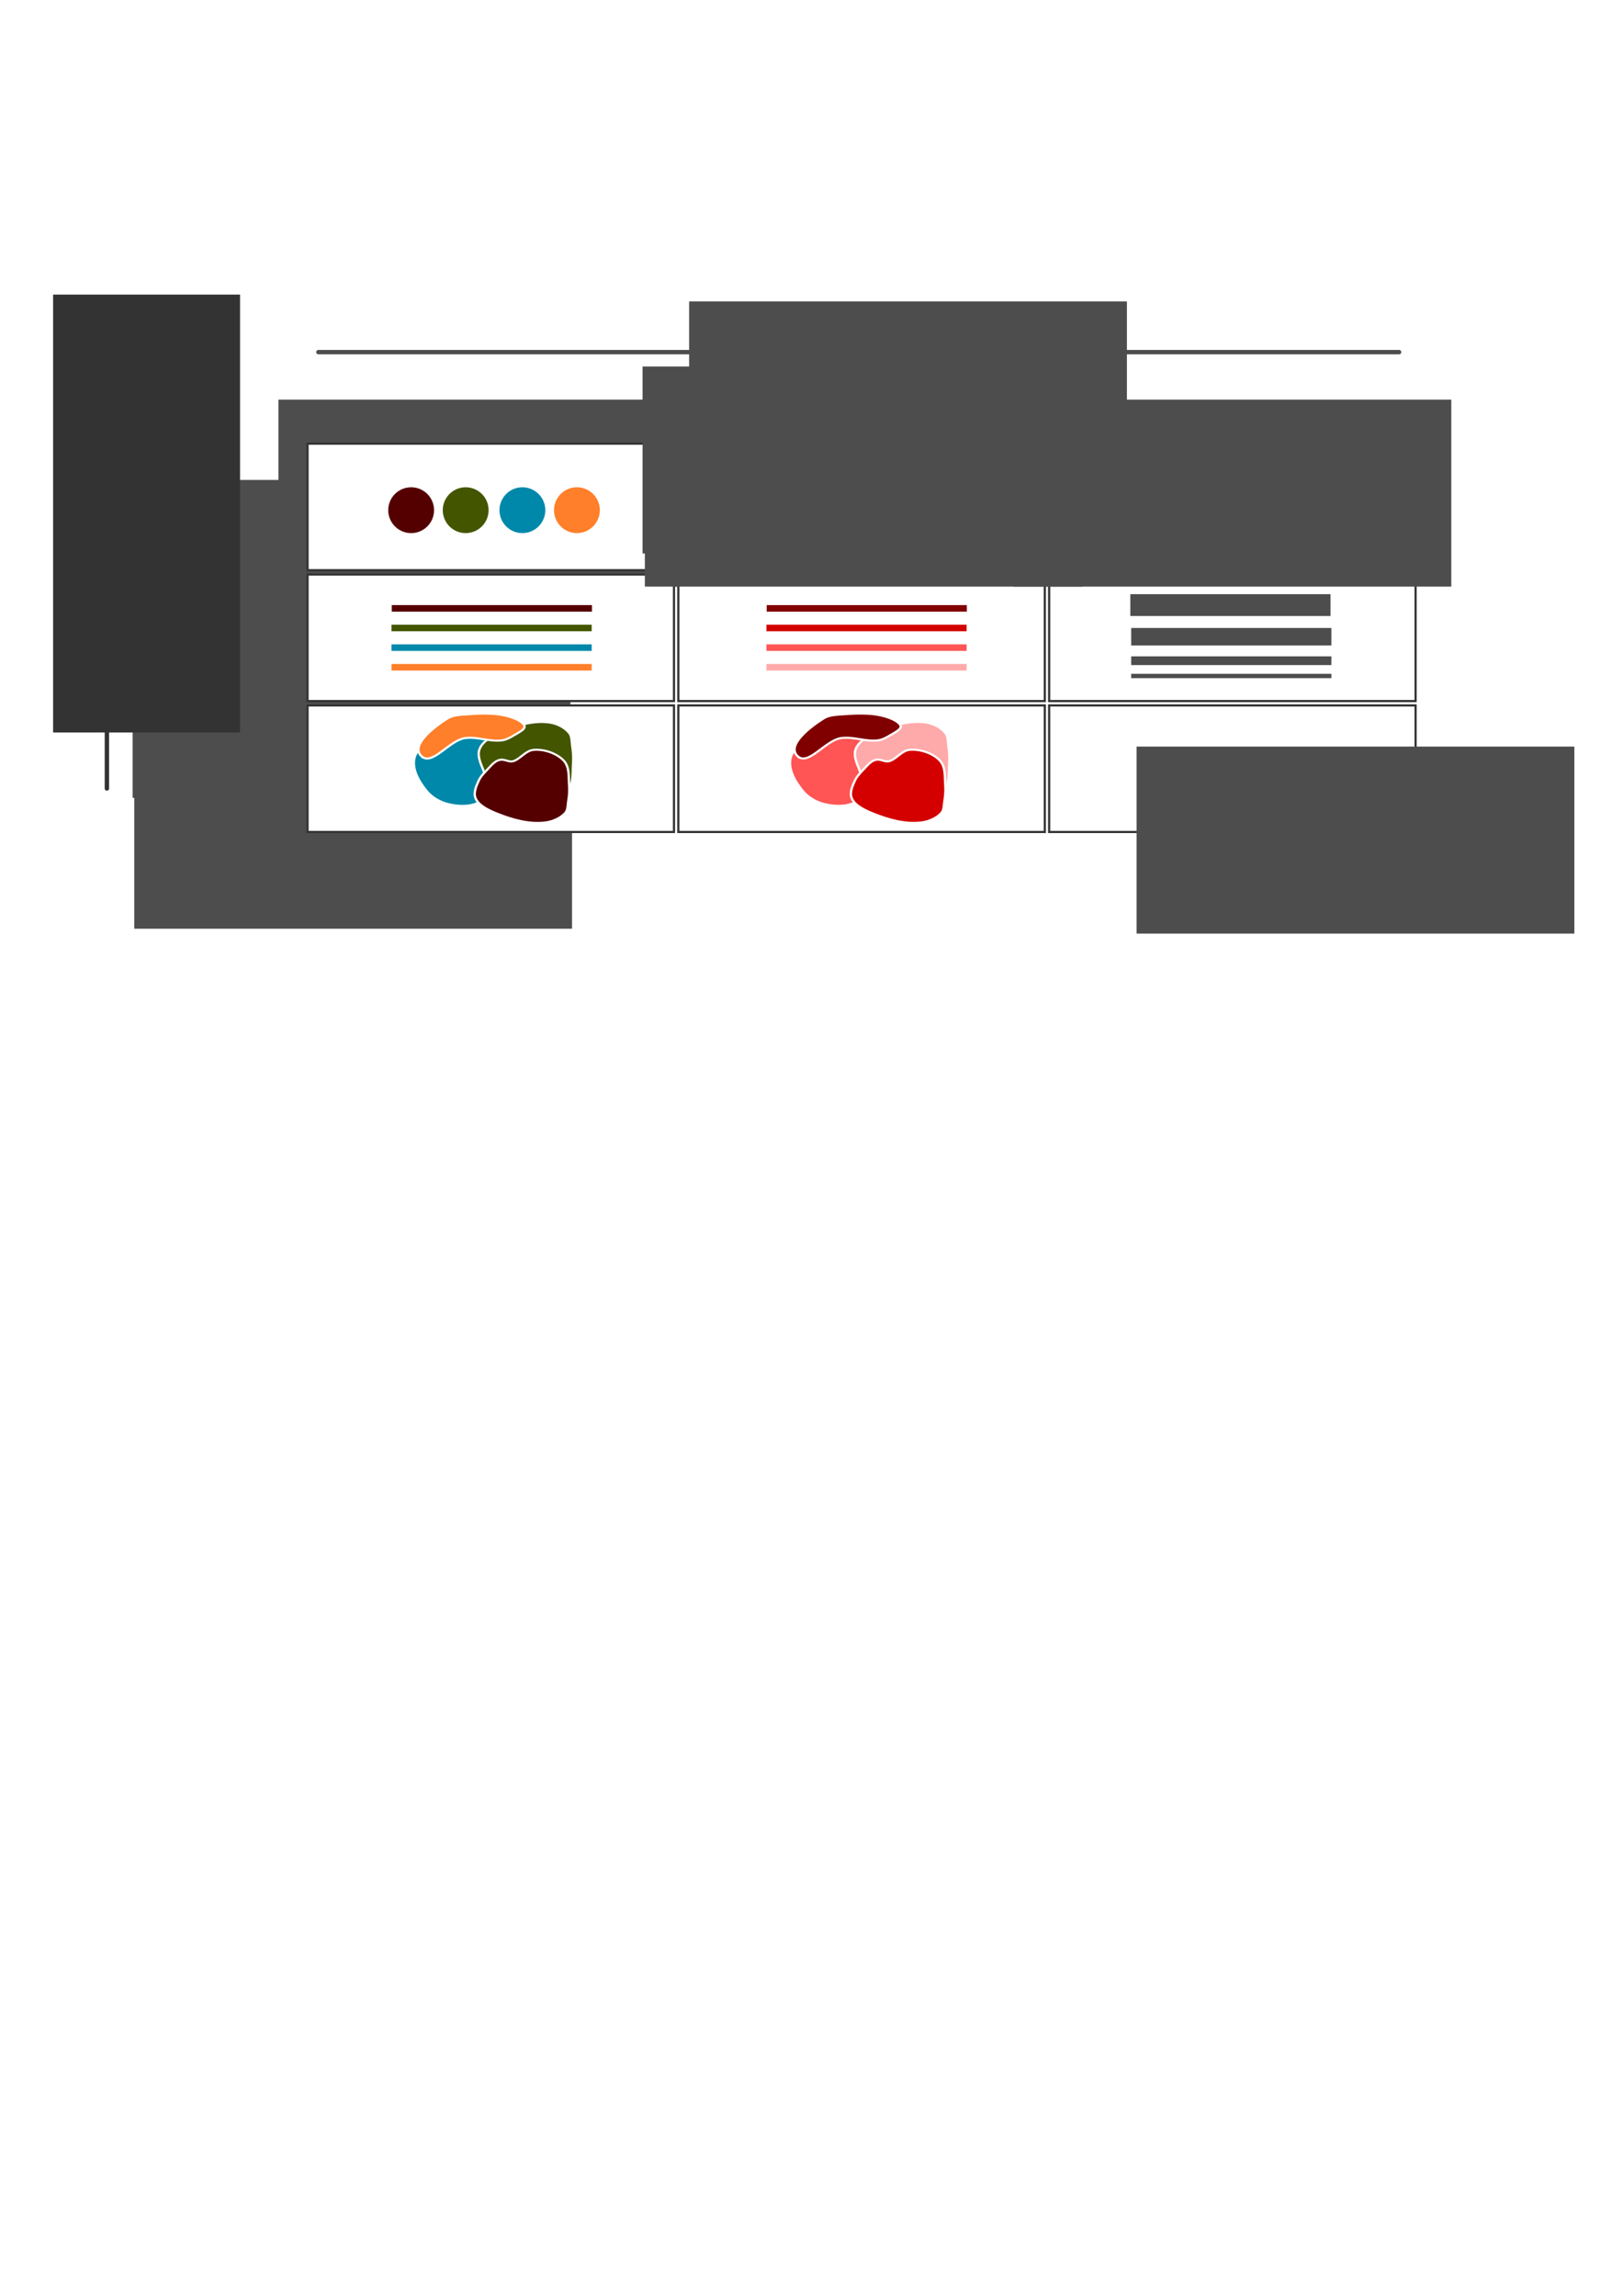 <?xml version="1.0" encoding="UTF-8" standalone="no"?>
<!-- Created with Inkscape (http://www.inkscape.org/) -->

<svg
   xmlns:dc="http://purl.org/dc/elements/1.1/"
   xmlns:cc="http://creativecommons.org/ns#"
   xmlns:rdf="http://www.w3.org/1999/02/22-rdf-syntax-ns#"
   xmlns:svg="http://www.w3.org/2000/svg"
   xmlns="http://www.w3.org/2000/svg"
   xmlns:sodipodi="http://sodipodi.sourceforge.net/DTD/sodipodi-0.dtd"
   xmlns:inkscape="http://www.inkscape.org/namespaces/inkscape"
   width="744.094"
   height="1052.362"
   id="svg2"
   version="1.1"
   inkscape:version="0.92.3 (2405546, 2018-03-11)"
   sodipodi:docname="semio2.svg">
  <defs
     id="defs4" />
  <sodipodi:namedview
     id="base"
     pagecolor="#ffffff"
     bordercolor="#666666"
     borderopacity="1.0"
     inkscape:pageopacity="0.0"
     inkscape:pageshadow="2"
     inkscape:zoom="1.4"
     inkscape:cx="332.34075"
     inkscape:cy="829.24651"
     inkscape:document-units="px"
     inkscape:current-layer="layer1"
     showgrid="true"
     inkscape:snap-bbox="true"
     inkscape:snap-global="true"
     inkscape:window-width="1366"
     inkscape:window-height="719"
     inkscape:window-x="0"
     inkscape:window-y="25"
     inkscape:window-maximized="1">
    <inkscape:grid
       type="xygrid"
       id="grid3116"
       empspacing="5"
       visible="true"
       enabled="true"
       snapvisiblegridlinesonly="true"
       dotted="true" />
  </sodipodi:namedview>
  <g
     inkscape:label="Layer 1"
     inkscape:groupmode="layer"
     id="layer1">
    <flowRoot
       xml:space="preserve"
       id="flowRoot2985"
       style="font-style:normal;font-variant:normal;font-weight:normal;font-stretch:normal;line-height:0.01%;font-family:Ubuntu;-inkscape-font-specification:Ubuntu;text-align:start;letter-spacing:0px;word-spacing:0px;writing-mode:lr-tb;text-anchor:start;fill:#4d4d4d;fill-opacity:1;stroke:none;"
       transform="translate(17.952,6.923)"><flowRegion
         id="flowRegion2987"
         style="fill:#4d4d4d;"><rect
           id="rect2989"
           width="200.714"
           height="85.714"
           x="42.857"
           y="213.076"
           style="fill:#4d4d4d;" /></flowRegion><flowPara
         id="flowPara2991"
         style="font-size:14px;line-height:1.25;fill:#4d4d4d;">Ponctuelle</flowPara></flowRoot>    <flowRoot
       transform="translate(17.952,66.937)"
       xml:space="preserve"
       id="flowRoot2985-4"
       style="font-style:normal;font-variant:normal;font-weight:normal;font-stretch:normal;line-height:0.01%;font-family:Ubuntu;-inkscape-font-specification:Ubuntu;text-align:start;letter-spacing:0px;word-spacing:0px;writing-mode:lr-tb;text-anchor:start;fill:#4d4d4d;fill-opacity:1;stroke:none;"><flowRegion
         id="flowRegion2987-4"
         style="fill:#4d4d4d;"><rect
           id="rect2989-8"
           width="200.714"
           height="85.714"
           x="42.857"
           y="213.076"
           style="fill:#4d4d4d;" /></flowRegion><flowPara
         id="flowPara2991-9"
         style="font-size:14px;line-height:1.25;fill:#4d4d4d;">Linéaire</flowPara></flowRoot>    <flowRoot
       transform="translate(18.694,126.923)"
       xml:space="preserve"
       id="flowRoot2985-4-5"
       style="font-style:normal;font-variant:normal;font-weight:normal;font-stretch:normal;line-height:0.01%;font-family:Ubuntu;-inkscape-font-specification:Ubuntu;text-align:start;letter-spacing:0px;word-spacing:0px;writing-mode:lr-tb;text-anchor:start;fill:#4d4d4d;fill-opacity:1;stroke:none;"><flowRegion
         id="flowRegion2987-4-9"
         style="fill:#4d4d4d;"><rect
           id="rect2989-8-7"
           width="200.714"
           height="85.714"
           x="42.857"
           y="213.076"
           style="fill:#4d4d4d;" /></flowRegion><flowPara
         id="flowPara2991-9-6"
         style="font-size:14px;line-height:1.25;fill:#4d4d4d;">Zonale</flowPara></flowRoot>    <flowRoot
       transform="translate(84.797,-29.895)"
       xml:space="preserve"
       id="flowRoot2985-6"
       style="font-style:normal;font-variant:normal;font-weight:normal;font-stretch:normal;line-height:0.01%;font-family:Ubuntu;-inkscape-font-specification:Ubuntu;text-align:center;letter-spacing:0px;word-spacing:0px;writing-mode:lr-tb;text-anchor:middle;fill:#4d4d4d;fill-opacity:1;stroke:none;"><flowRegion
         id="flowRegion2987-2"
         style="fill:#4d4d4d;"><rect
           id="rect2989-9"
           width="200.714"
           height="85.714"
           x="42.857"
           y="213.076"
           style="text-align:center;text-anchor:middle;fill:#4d4d4d;" /></flowRegion><flowPara
         id="flowPara2991-5"
         style="font-size:14px;line-height:1.25;text-align:center;text-anchor:middle;fill:#4d4d4d;">Qualitative nominale</flowPara></flowRoot>    <rect
       style="color:#000000;fill:#ffffff;fill-opacity:1;fill-rule:evenodd;stroke:#333333;stroke-width:1;stroke-linecap:square;stroke-linejoin:miter;stroke-miterlimit:4;stroke-opacity:1;stroke-dasharray:none;stroke-dashoffset:0;marker:none;visibility:visible;display:inline;overflow:visible;enable-background:accumulate"
       id="rect3114"
       width="168"
       height="58"
       x="141"
       y="203.362"
       ry="0" />
    <rect
       style="color:#000000;fill:#ffffff;fill-opacity:1;fill-rule:evenodd;stroke:#333333;stroke-width:1;stroke-linecap:square;stroke-linejoin:miter;stroke-miterlimit:4;stroke-opacity:1;stroke-dasharray:none;stroke-dashoffset:0;marker:none;visibility:visible;display:inline;overflow:visible;enable-background:accumulate"
       id="rect3114-7"
       width="168"
       height="58"
       x="311"
       y="203.362"
       ry="0" />
    <rect
       style="color:#000000;fill:#ffffff;fill-opacity:1;fill-rule:evenodd;stroke:#333333;stroke-width:1;stroke-linecap:square;stroke-linejoin:miter;stroke-miterlimit:4;stroke-opacity:1;stroke-dasharray:none;stroke-dashoffset:0;marker:none;visibility:visible;display:inline;overflow:visible;enable-background:accumulate"
       id="rect3114-9"
       width="168"
       height="58"
       x="141"
       y="263.362"
       ry="0" />
    <rect
       style="color:#000000;fill:#ffffff;fill-opacity:1;fill-rule:evenodd;stroke:#333333;stroke-width:1;stroke-linecap:square;stroke-linejoin:miter;stroke-miterlimit:4;stroke-opacity:1;stroke-dasharray:none;stroke-dashoffset:0;marker:none;visibility:visible;display:inline;overflow:visible;enable-background:accumulate"
       id="rect3114-7-0"
       width="168"
       height="58"
       x="311"
       y="263.362"
       ry="0" />
    <rect
       style="color:#000000;fill:#ffffff;fill-opacity:1;fill-rule:evenodd;stroke:#333333;stroke-width:1;stroke-linecap:square;stroke-linejoin:miter;stroke-miterlimit:4;stroke-opacity:1;stroke-dasharray:none;stroke-dashoffset:0;marker:none;visibility:visible;display:inline;overflow:visible;enable-background:accumulate"
       id="rect3114-1"
       width="168"
       height="58"
       x="141"
       y="323.362"
       ry="0" />
    <rect
       style="color:#000000;fill:#ffffff;fill-opacity:1;fill-rule:evenodd;stroke:#333333;stroke-width:1;stroke-linecap:square;stroke-linejoin:miter;stroke-miterlimit:4;stroke-opacity:1;stroke-dasharray:none;stroke-dashoffset:0;marker:none;visibility:visible;display:inline;overflow:visible;enable-background:accumulate"
       id="rect3114-7-2"
       width="168"
       height="58"
       x="311"
       y="323.362"
       ry="0" />
    <rect
       style="color:#000000;fill:#ffffff;fill-opacity:1;fill-rule:evenodd;stroke:#333333;stroke-width:1;stroke-linecap:square;stroke-linejoin:miter;stroke-miterlimit:4;stroke-opacity:1;stroke-dasharray:none;stroke-dashoffset:0;marker:none;visibility:visible;display:inline;overflow:visible;enable-background:accumulate"
       id="rect3114-7-9"
       width="168"
       height="58"
       x="481"
       y="203.362"
       ry="0" />
    <rect
       style="color:#000000;fill:#ffffff;fill-opacity:1;fill-rule:evenodd;stroke:#333333;stroke-width:1;stroke-linecap:square;stroke-linejoin:miter;stroke-miterlimit:4;stroke-opacity:1;stroke-dasharray:none;stroke-dashoffset:0;marker:none;visibility:visible;display:inline;overflow:visible;enable-background:accumulate"
       id="rect3114-7-0-3"
       width="168"
       height="58"
       x="481"
       y="263.362"
       ry="0" />
    <rect
       style="color:#000000;fill:#ffffff;fill-opacity:1;fill-rule:evenodd;stroke:#333333;stroke-width:1;stroke-linecap:square;stroke-linejoin:miter;stroke-miterlimit:4;stroke-opacity:1;stroke-dasharray:none;stroke-dashoffset:0;marker:none;visibility:visible;display:inline;overflow:visible;enable-background:accumulate"
       id="rect3114-7-2-7"
       width="168"
       height="58"
       x="481"
       y="323.362"
       ry="0" />
    <g
       id="g4097">
      <path
         transform="matrix(1.45,0,0,1.45,217.25,-387.313)"
         d="m 245,427.362 a 10,10 0 1 1 -20,0 10,10 0 1 1 20,0 z"
         sodipodi:ry="10"
         sodipodi:rx="10"
         sodipodi:cy="427.36218"
         sodipodi:cx="235"
         id="path3992"
         style="color:#000000;fill:#808080;fill-opacity:1;fill-rule:evenodd;stroke:#000000;stroke-width:0.69;stroke-linecap:square;stroke-linejoin:miter;stroke-miterlimit:4;stroke-opacity:1;stroke-dasharray:none;stroke-dashoffset:0;marker:none;visibility:visible;display:inline;overflow:visible;enable-background:accumulate"
         sodipodi:type="arc" />
      <path
         d="m 245,427.362 a 10,10 0 1 1 -20,0 10,10 0 1 1 20,0 z"
         sodipodi:ry="10"
         sodipodi:rx="10"
         sodipodi:cy="427.36218"
         sodipodi:cx="235"
         id="path3992-5"
         style="color:#000000;fill:#808080;fill-opacity:1;fill-rule:evenodd;stroke:#000000;stroke-width:1;stroke-linecap:square;stroke-linejoin:miter;stroke-miterlimit:4;stroke-opacity:1;stroke-dasharray:none;stroke-dashoffset:0;marker:none;visibility:visible;display:inline;overflow:visible;enable-background:accumulate"
         sodipodi:type="arc"
         transform="translate(338.5,-190.5)" />
      <path
         transform="matrix(0.5,0,0,0.5,467,28.181)"
         d="m 245,427.362 a 10,10 0 1 1 -20,0 10,10 0 1 1 20,0 z"
         sodipodi:ry="10"
         sodipodi:rx="10"
         sodipodi:cy="427.36218"
         sodipodi:cx="235"
         id="path3992-3"
         style="color:#000000;fill:#808080;fill-opacity:1;fill-rule:evenodd;stroke:#000000;stroke-width:2;stroke-linecap:square;stroke-linejoin:miter;stroke-miterlimit:4;stroke-opacity:1;stroke-dasharray:none;stroke-dashoffset:0;marker:none;visibility:visible;display:inline;overflow:visible;enable-background:accumulate"
         sodipodi:type="arc" />
      <path
         d="m 245,427.362 a 10,10 0 1 1 -20,0 10,10 0 1 1 20,0 z"
         sodipodi:ry="10"
         sodipodi:rx="10"
         sodipodi:cy="427.36218"
         sodipodi:cx="235"
         id="path3992-5-5"
         style="color:#000000;fill:#808080;fill-opacity:1;fill-rule:evenodd;stroke:#000000;stroke-width:4;stroke-linecap:square;stroke-linejoin:miter;stroke-miterlimit:4;stroke-opacity:1;stroke-dasharray:none;stroke-dashoffset:0;marker:none;visibility:visible;display:inline;overflow:visible;enable-background:accumulate"
         sodipodi:type="arc"
         transform="matrix(0.25,0,0,0.25,531.503,137.522)" />
    </g>
    <path
       sodipodi:type="arc"
       style="color:#000000;fill:#550000;fill-opacity:1;fill-rule:evenodd;stroke:#550000;stroke-width:1;stroke-linecap:square;stroke-linejoin:miter;stroke-miterlimit:4;stroke-opacity:1;stroke-dasharray:none;stroke-dashoffset:0;marker:none;visibility:visible;display:inline;overflow:visible;enable-background:accumulate"
       id="path3992-2"
       sodipodi:cx="235"
       sodipodi:cy="427.36218"
       sodipodi:rx="10"
       sodipodi:ry="10"
       d="m 245,427.362 a 10,10 0 1 1 -20,0 10,10 0 1 1 20,0 z"
       transform="translate(-46.5,-193.5)" />
    <path
       transform="translate(-21.5,-193.5)"
       sodipodi:type="arc"
       style="color:#000000;fill:#445500;fill-opacity:1;fill-rule:evenodd;stroke:#445500;stroke-width:1;stroke-linecap:square;stroke-linejoin:miter;stroke-miterlimit:4;stroke-opacity:1;stroke-dasharray:none;stroke-dashoffset:0;marker:none;visibility:visible;display:inline;overflow:visible;enable-background:accumulate"
       id="path3992-5-3"
       sodipodi:cx="235"
       sodipodi:cy="427.36218"
       sodipodi:rx="10"
       sodipodi:ry="10"
       d="m 245,427.362 a 10,10 0 1 1 -20,0 10,10 0 1 1 20,0 z" />
    <path
       sodipodi:type="arc"
       style="color:#000000;fill:#0088aa;fill-opacity:1;fill-rule:evenodd;stroke:#0088aa;stroke-width:1;stroke-linecap:square;stroke-linejoin:miter;stroke-miterlimit:4;stroke-opacity:1;stroke-dasharray:none;stroke-dashoffset:0;marker:none;visibility:visible;display:inline;overflow:visible;enable-background:accumulate"
       id="path3992-3-3"
       sodipodi:cx="235"
       sodipodi:cy="427.36218"
       sodipodi:rx="10"
       sodipodi:ry="10"
       d="m 245,427.362 a 10,10 0 1 1 -20,0 10,10 0 1 1 20,0 z"
       transform="translate(4.5,-193.5)" />
    <path
       transform="translate(29.5,-193.5)"
       sodipodi:type="arc"
       style="color:#000000;fill:#ff7f2a;fill-opacity:1;fill-rule:evenodd;stroke:#ff7f2a;stroke-width:1;stroke-linecap:square;stroke-linejoin:miter;stroke-miterlimit:4;stroke-opacity:1;stroke-dasharray:none;stroke-dashoffset:0;marker:none;visibility:visible;display:inline;overflow:visible;enable-background:accumulate"
       id="path3992-5-5-8"
       sodipodi:cx="235"
       sodipodi:cy="427.36218"
       sodipodi:rx="10"
       sodipodi:ry="10"
       d="m 245,427.362 a 10,10 0 1 1 -20,0 10,10 0 1 1 20,0 z" />
    <path
       sodipodi:type="arc"
       style="color:#000000;fill:#800000;fill-opacity:1;fill-rule:evenodd;stroke:#800000;stroke-width:1;stroke-linecap:square;stroke-linejoin:miter;stroke-miterlimit:4;stroke-opacity:1;stroke-dasharray:none;stroke-dashoffset:0;marker:none;visibility:visible;display:inline;overflow:visible;enable-background:accumulate"
       id="path3992-2-1"
       sodipodi:cx="235"
       sodipodi:cy="427.36218"
       sodipodi:rx="10"
       sodipodi:ry="10"
       d="m 245,427.362 a 10,10 0 1 1 -20,0 10,10 0 1 1 20,0 z"
       transform="translate(123.5,-193.5)" />
    <path
       transform="translate(148.5,-193.5)"
       sodipodi:type="arc"
       style="color:#000000;fill:#d40000;fill-opacity:1;fill-rule:evenodd;stroke:#d40000;stroke-width:1;stroke-linecap:square;stroke-linejoin:miter;stroke-miterlimit:4;stroke-opacity:1;stroke-dasharray:none;stroke-dashoffset:0;marker:none;visibility:visible;display:inline;overflow:visible;enable-background:accumulate"
       id="path3992-5-3-5"
       sodipodi:cx="235"
       sodipodi:cy="427.36218"
       sodipodi:rx="10"
       sodipodi:ry="10"
       d="m 245,427.362 a 10,10 0 1 1 -20,0 10,10 0 1 1 20,0 z" />
    <path
       sodipodi:type="arc"
       style="color:#000000;fill:#ff5555;fill-opacity:1;fill-rule:evenodd;stroke:#ff5555;stroke-width:1;stroke-linecap:square;stroke-linejoin:miter;stroke-miterlimit:4;stroke-opacity:1;stroke-dasharray:none;stroke-dashoffset:0;marker:none;visibility:visible;display:inline;overflow:visible;enable-background:accumulate"
       id="path3992-3-3-7"
       sodipodi:cx="235"
       sodipodi:cy="427.36218"
       sodipodi:rx="10"
       sodipodi:ry="10"
       d="m 245,427.362 a 10,10 0 1 1 -20,0 10,10 0 1 1 20,0 z"
       transform="translate(174.5,-193.5)" />
    <path
       transform="translate(199.5,-193.5)"
       sodipodi:type="arc"
       style="color:#000000;fill:#ffaaaa;fill-opacity:1;fill-rule:evenodd;stroke:#ffaaaa;stroke-width:1;stroke-linecap:square;stroke-linejoin:miter;stroke-miterlimit:4;stroke-opacity:1;stroke-dasharray:none;stroke-dashoffset:0;marker:none;visibility:visible;display:inline;overflow:visible;enable-background:accumulate"
       id="path3992-5-5-8-6"
       sodipodi:cx="235"
       sodipodi:cy="427.36218"
       sodipodi:rx="10"
       sodipodi:ry="10"
       d="m 245,427.362 a 10,10 0 1 1 -20,0 10,10 0 1 1 20,0 z" />
    <path
       style="fill:none;stroke:#550000;stroke-width:3;stroke-linecap:butt;stroke-linejoin:miter;stroke-miterlimit:4;stroke-opacity:1;stroke-dasharray:none"
       d="m 179.613,278.862 91.774,0"
       id="path4103"
       inkscape:connector-curvature="0" />
    <path
       style="fill:none;stroke:#445500;stroke-width:3;stroke-linecap:butt;stroke-linejoin:miter;stroke-miterlimit:4;stroke-opacity:1;stroke-dasharray:none"
       d="m 179.5,287.862 91.774,0"
       id="path4103-0"
       inkscape:connector-curvature="0" />
    <path
       style="fill:none;stroke:#0088aa;stroke-width:3;stroke-linecap:butt;stroke-linejoin:miter;stroke-miterlimit:4;stroke-opacity:1;stroke-dasharray:none"
       d="m 179.5,296.862 91.774,0"
       id="path4103-7"
       inkscape:connector-curvature="0" />
    <path
       style="fill:none;stroke:#ff7f2a;stroke-width:3;stroke-linecap:butt;stroke-linejoin:miter;stroke-miterlimit:4;stroke-opacity:1;stroke-dasharray:none"
       d="m 179.5,305.862 91.774,0"
       id="path4103-4"
       inkscape:connector-curvature="0" />
    <path
       style="fill:none;stroke:#800000;stroke-width:3;stroke-linecap:butt;stroke-linejoin:miter;stroke-miterlimit:4;stroke-opacity:1;stroke-dasharray:none"
       d="m 351.5,278.862 91.774,0"
       id="path4103-6"
       inkscape:connector-curvature="0" />
    <path
       style="fill:none;stroke:#d40000;stroke-width:3;stroke-linecap:butt;stroke-linejoin:miter;stroke-miterlimit:4;stroke-opacity:1;stroke-dasharray:none"
       d="m 351.387,287.862 91.774,0"
       id="path4103-0-1"
       inkscape:connector-curvature="0" />
    <path
       style="fill:none;stroke:#ff5555;stroke-width:3;stroke-linecap:butt;stroke-linejoin:miter;stroke-miterlimit:4;stroke-opacity:1;stroke-dasharray:none"
       d="m 351.387,296.862 91.774,0"
       id="path4103-7-4"
       inkscape:connector-curvature="0" />
    <path
       style="fill:none;stroke:#ffaaaa;stroke-width:3;stroke-linecap:butt;stroke-linejoin:miter;stroke-miterlimit:4;stroke-opacity:1;stroke-dasharray:none"
       d="m 351.387,305.862 91.774,0"
       id="path4103-4-6"
       inkscape:connector-curvature="0" />
    <path
       style="fill:none;stroke:#4d4d4d;stroke-width:10;stroke-linecap:butt;stroke-linejoin:miter;stroke-miterlimit:4;stroke-opacity:1;stroke-dasharray:none"
       d="m 518.226,277.362 91.774,0"
       id="path4103-6-6"
       inkscape:connector-curvature="0" />
    <path
       style="fill:none;stroke:#4d4d4d;stroke-width:8;stroke-linecap:butt;stroke-linejoin:miter;stroke-miterlimit:4;stroke-opacity:1;stroke-dasharray:none"
       d="m 518.613,291.862 91.774,0"
       id="path4103-0-1-3"
       inkscape:connector-curvature="0" />
    <path
       style="fill:none;stroke:#4d4d4d;stroke-width:4;stroke-linecap:butt;stroke-linejoin:miter;stroke-miterlimit:4;stroke-opacity:1;stroke-dasharray:none"
       d="m 518.613,302.862 91.774,0"
       id="path4103-7-4-7"
       inkscape:connector-curvature="0" />
    <path
       style="fill:none;stroke:#4d4d4d;stroke-width:2;stroke-linecap:butt;stroke-linejoin:miter;stroke-miterlimit:4;stroke-opacity:1;stroke-dasharray:none"
       d="m 518.613,309.862 91.774,0"
       id="path4103-4-6-6"
       inkscape:connector-curvature="0" />
    <g
       id="g4295"
       transform="matrix(0.892,0,0,0.788,-31.891,16.543)">
      <path
         sodipodi:nodetypes="aaaaaaaaa"
         inkscape:connector-curvature="0"
         id="path4228"
         d="m 249.003,418.997 c 1.632,-5.497 8.052,-8.453 13.132,-11.112 6.332,-3.314 14.02,-8.076 20.708,-5.556 2.84,1.07 3.729,4.844 5.051,7.576 2.619,5.416 6.286,11.201 5.556,17.173 -0.89,7.281 -5.324,14.92 -11.617,18.688 -4.487,2.687 -10.613,2.39 -15.657,1.01 -4.324,-1.183 -8.464,-3.959 -11.112,-7.576 -4.153,-5.673 -8.062,-13.463 -6.061,-20.203 z"
         style="fill:#0088aa;stroke:#ffffff;stroke-width:1.192px;stroke-linecap:butt;stroke-linejoin:miter;stroke-opacity:1" />
      <path
         sodipodi:nodetypes="aaaaaaaaaaaaa"
         inkscape:connector-curvature="0"
         id="path4230"
         d="m 282.338,414.451 c 1.744,-4.573 6.741,-7.395 11.112,-9.596 7.551,-3.803 16.402,-6.901 24.749,-5.556 3.877,0.625 7.818,2.867 10.102,6.061 1.402,1.961 1.204,4.681 1.515,7.071 0.457,3.51 0.749,7.075 0.505,10.607 -0.377,5.468 0.389,11.878 -3.03,16.162 -3.434,4.302 -9.676,7.121 -15.152,6.566 -4.089,-0.414 -7.817,-3.654 -10.102,-7.071 -1.726,-2.581 0.77,-7.73 -2.02,-9.091 -3.519,-1.717 -6.839,6.118 -10.607,5.051 -3.28,-0.929 -4.38,-5.386 -5.556,-8.586 -1.346,-3.666 -2.907,-7.968 -1.515,-11.617 z"
         style="fill:#445500;stroke:#ffffff;stroke-width:1.192px;stroke-linecap:butt;stroke-linejoin:miter;stroke-opacity:1" />
      <path
         sodipodi:nodetypes="aaaaaaaaacaa"
         inkscape:connector-curvature="0"
         id="path4230-6"
         d="m 280.293,443.649 c 1.744,4.154 6.741,6.717 11.112,8.717 7.551,3.455 16.402,6.269 24.749,5.047 3.877,-0.568 7.818,-2.604 10.102,-5.505 1.402,-1.781 1.204,-4.252 1.515,-6.423 0.457,-3.188 0.749,-6.427 0.505,-9.635 -0.377,-4.967 0.389,-10.79 -3.03,-14.681 -3.434,-3.908 -9.676,-6.468 -15.152,-5.964 -4.089,0.376 -6.466,4.779 -10.102,6.423 -3.994,1.806 -6.225,-4.686 -12.627,3.67 -1.996,2.491 -4.38,4.893 -5.556,7.799 -1.346,3.33 -2.907,7.238 -1.515,10.552 z"
         style="fill:#550000;stroke:#ffffff;stroke-width:1.192px;stroke-linecap:butt;stroke-linejoin:miter;stroke-opacity:1" />
      <path
         sodipodi:nodetypes="aaaaaaaaa"
         inkscape:connector-curvature="0"
         id="path4228-1"
         d="m 252.274,418.794 c 5.434,6.08 14.152,-8.821 22.16,-10.364 6.52,-1.256 13.382,2.456 19.889,1.132 1.902,-0.387 3.855,-1.647 5.221,-2.576 2.707,-1.842 6.497,-3.809 5.743,-5.839 -0.92,-2.476 -5.503,-5.073 -12.007,-6.355 -4.638,-0.914 -10.969,-0.813 -16.184,-0.343 -4.469,0.402 -8.294,0.294 -11.485,2.576 -6.921,4.951 -19.006,15.424 -13.336,21.77 z"
         style="fill:#ff7f2a;stroke:#ffffff;stroke-width:1.192px;stroke-linecap:butt;stroke-linejoin:miter;stroke-opacity:1" />
    </g>
    <g
       id="g4301"
       transform="matrix(0.892,0,0,0.788,50.482,21.17)">
      <path
         sodipodi:nodetypes="aaaaaaaaa"
         inkscape:connector-curvature="0"
         id="path4228-7"
         d="m 349.991,413.103 c 1.632,-5.497 8.052,-8.453 13.132,-11.112 6.332,-3.314 14.02,-8.076 20.708,-5.556 2.84,1.07 3.729,4.844 5.051,7.576 2.619,5.416 6.286,11.201 5.556,17.173 -0.89,7.281 -5.324,14.92 -11.617,18.688 -4.487,2.687 -10.613,2.39 -15.657,1.01 -4.324,-1.183 -8.464,-3.959 -11.112,-7.576 -4.153,-5.673 -8.062,-13.463 -6.061,-20.203 z"
         style="fill:#ff5555;stroke:#ffffff;stroke-width:1.192px;stroke-linecap:butt;stroke-linejoin:miter;stroke-opacity:1" />
      <path
         sodipodi:nodetypes="aaaaaaaaaaaaa"
         inkscape:connector-curvature="0"
         id="path4230-1"
         d="m 383.326,408.557 c 1.744,-4.573 6.741,-7.395 11.112,-9.596 7.551,-3.803 16.402,-6.901 24.749,-5.556 3.877,0.625 7.818,2.867 10.102,6.061 1.402,1.961 1.204,4.681 1.515,7.071 0.457,3.51 0.749,7.075 0.505,10.607 -0.377,5.468 0.389,11.878 -3.03,16.162 -3.434,4.302 -9.676,7.121 -15.152,6.566 -4.089,-0.414 -7.817,-3.654 -10.102,-7.071 -1.726,-2.581 0.77,-7.73 -2.02,-9.091 -3.519,-1.717 -6.839,6.118 -10.607,5.051 -3.28,-0.929 -4.38,-5.386 -5.556,-8.586 -1.346,-3.666 -2.907,-7.968 -1.515,-11.617 z"
         style="fill:#ffaaaa;stroke:#ffffff;stroke-width:1.192px;stroke-linecap:butt;stroke-linejoin:miter;stroke-opacity:1" />
      <path
         sodipodi:nodetypes="aaaaaaaaacaa"
         inkscape:connector-curvature="0"
         id="path4230-6-9"
         d="m 381.281,437.755 c 1.744,4.154 6.741,6.717 11.112,8.717 7.551,3.455 16.402,6.269 24.749,5.047 3.877,-0.568 7.818,-2.604 10.102,-5.505 1.402,-1.781 1.204,-4.252 1.515,-6.423 0.457,-3.188 0.749,-6.427 0.505,-9.635 -0.377,-4.967 0.389,-10.79 -3.03,-14.681 -3.434,-3.908 -9.676,-6.468 -15.152,-5.964 -4.089,0.376 -6.466,4.779 -10.102,6.423 -3.994,1.806 -6.225,-4.686 -12.627,3.67 -1.996,2.491 -4.38,4.893 -5.556,7.799 -1.346,3.33 -2.907,7.238 -1.515,10.552 z"
         style="fill:#d40000;stroke:#ffffff;stroke-width:1.192px;stroke-linecap:butt;stroke-linejoin:miter;stroke-opacity:1" />
      <path
         sodipodi:nodetypes="aaaaaaaaa"
         inkscape:connector-curvature="0"
         id="path4228-1-5"
         d="m 353.262,412.901 c 5.434,6.08 14.152,-8.821 22.16,-10.364 6.52,-1.256 13.382,2.456 19.889,1.132 1.902,-0.387 3.855,-1.647 5.221,-2.576 2.707,-1.842 6.497,-3.809 5.743,-5.839 -0.92,-2.476 -5.503,-5.073 -12.007,-6.355 -4.638,-0.914 -10.969,-0.813 -16.184,-0.343 -4.469,0.402 -8.294,0.294 -11.485,2.576 -6.921,4.951 -19.006,15.424 -13.336,21.77 z"
         style="fill:#800000;stroke:#ffffff;stroke-width:1.192px;stroke-linecap:butt;stroke-linejoin:miter;stroke-opacity:1" />
    </g>
    <flowRoot
       transform="translate(478.225,129.145)"
       xml:space="preserve"
       id="flowRoot2985-4-5-6"
       style="font-style:normal;font-variant:normal;font-weight:normal;font-stretch:normal;line-height:0.01%;font-family:Ubuntu;-inkscape-font-specification:Ubuntu;text-align:start;letter-spacing:0px;word-spacing:0px;writing-mode:lr-tb;text-anchor:start;fill:#4d4d4d;fill-opacity:1;stroke:none;"><flowRegion
         id="flowRegion2987-4-9-5"
         style="fill:#4d4d4d;"><rect
           id="rect2989-8-7-2"
           width="200.714"
           height="85.714"
           x="42.857"
           y="213.076"
           style="fill:#4d4d4d;" /></flowRegion><flowPara
         id="flowPara2991-9-6-1"
         style="font-style:italic;font-weight:500;font-size:14px;line-height:1.25;-inkscape-font-specification:'Ubuntu Medium Italic';fill:#4d4d4d;">anamorphose</flowPara></flowRoot>    <flowRoot
       transform="translate(251.736,-45.086)"
       xml:space="preserve"
       id="flowRoot2985-6-1"
       style="font-style:normal;font-variant:normal;font-weight:normal;font-stretch:normal;line-height:0.01%;font-family:Ubuntu;-inkscape-font-specification:Ubuntu;text-align:center;letter-spacing:0px;word-spacing:0px;writing-mode:lr-tb;text-anchor:middle;fill:#4d4d4d;fill-opacity:1;stroke:none;"><flowRegion
         id="flowRegion2987-2-5"
         style="fill:#4d4d4d;"><rect
           id="rect2989-9-4"
           width="200.714"
           height="85.714"
           x="42.857"
           y="213.076"
           style="text-align:center;text-anchor:middle;fill:#4d4d4d;" /></flowRegion><flowPara
         id="flowPara2991-5-7"
         style="font-size:14px;line-height:1.25;text-align:center;text-anchor:middle;fill:#4d4d4d;">Qualitative ordinale</flowPara></flowRoot>    <flowRoot
       transform="translate(421.797,-29.895)"
       xml:space="preserve"
       id="flowRoot2985-6-6"
       style="font-style:normal;font-variant:normal;font-weight:normal;font-stretch:normal;line-height:0.01%;font-family:Ubuntu;-inkscape-font-specification:Ubuntu;text-align:center;letter-spacing:0px;word-spacing:0px;writing-mode:lr-tb;text-anchor:middle;fill:#4d4d4d;fill-opacity:1;stroke:none;"><flowRegion
         id="flowRegion2987-2-0"
         style="fill:#4d4d4d;"><rect
           id="rect2989-9-7"
           width="200.714"
           height="85.714"
           x="42.857"
           y="213.076"
           style="text-align:center;text-anchor:middle;fill:#4d4d4d;" /></flowRegion><flowPara
         id="flowPara2991-5-3"
         style="font-size:14px;line-height:1.25;text-align:center;text-anchor:middle;fill:#4d4d4d;">Quantitative absolue</flowPara></flowRoot>    <flowRoot
       transform="translate(252.797,-29.895)"
       xml:space="preserve"
       id="flowRoot2985-6-6-1"
       style="font-style:normal;font-variant:normal;font-weight:normal;font-stretch:normal;line-height:0.01%;font-family:Ubuntu;-inkscape-font-specification:Ubuntu;text-align:center;letter-spacing:0px;word-spacing:0px;writing-mode:lr-tb;text-anchor:middle;fill:#4d4d4d;fill-opacity:1;stroke:none;"><flowRegion
         id="flowRegion2987-2-0-7"
         style="fill:#4d4d4d;"><rect
           id="rect2989-9-7-0"
           width="200.714"
           height="85.714"
           x="42.857"
           y="213.076"
           style="text-align:center;text-anchor:middle;fill:#4d4d4d;" /></flowRegion><flowPara
         id="flowPara2991-5-3-8"
         style="font-size:14px;line-height:1.25;text-align:center;text-anchor:middle;fill:#4d4d4d;">Quantitative relative</flowPara></flowRoot>    <flowRoot
       xml:space="preserve"
       id="flowRoot2985-9"
       style="font-style:normal;font-variant:normal;font-weight:normal;font-stretch:normal;line-height:0.01%;font-family:Ubuntu;-inkscape-font-specification:Ubuntu;text-align:start;letter-spacing:0px;word-spacing:0px;writing-mode:lr-tb;text-anchor:start;fill:#4d4d4d;fill-opacity:1;stroke:none"
       transform="translate(273.081,-74.906)"><flowRegion
         id="flowRegion2987-45"
         style="fill:#4d4d4d"><rect
           id="rect2989-4"
           width="200.714"
           height="85.714"
           x="42.857"
           y="213.076"
           style="fill:#4d4d4d" /></flowRegion><flowPara
         id="flowPara2991-3"
         style="font-weight:500;font-size:16px;line-height:1.25;-inkscape-font-specification:'Ubuntu Medium';fill:#4d4d4d">Nature de la variable</flowPara></flowRoot>    <flowRoot
       xml:space="preserve"
       id="flowRoot2985-9-4"
       style="font-style:normal;font-variant:normal;font-weight:normal;font-stretch:normal;line-height:0.01%;font-family:Ubuntu;-inkscape-font-specification:Ubuntu;text-align:start;letter-spacing:0px;word-spacing:0px;writing-mode:lr-tb;text-anchor:start;fill:#333333;fill-opacity:1;stroke:none"
       transform="rotate(-90,94.938,283.672)"><flowRegion
         id="flowRegion2987-45-8"><rect
           id="rect2989-4-0"
           width="200.714"
           height="85.714"
           x="42.857"
           y="213.076"
           style="fill:#333333" /></flowRegion><flowPara
         id="flowPara2991-3-4"
         style="font-weight:500;font-size:16px;line-height:1.25;-inkscape-font-specification:'Ubuntu Medium';fill:#333333">Implantation</flowPara></flowRoot>    <path
       style="fill:none;stroke:#4d4d4d;stroke-width:2;stroke-linecap:round;stroke-linejoin:miter;stroke-miterlimit:4;stroke-opacity:1;stroke-dasharray:none"
       d="m 145.967,161.408 495.48,0"
       id="path3241"
       inkscape:connector-curvature="0" />
    <path
       style="fill:none;stroke:#333333;stroke-width:2;stroke-linecap:round;stroke-linejoin:miter;stroke-miterlimit:4;stroke-opacity:1;stroke-dasharray:none"
       d="M 49,361.431 49,213.136"
       id="path3241-7"
       inkscape:connector-curvature="0" />
  </g>
</svg>
